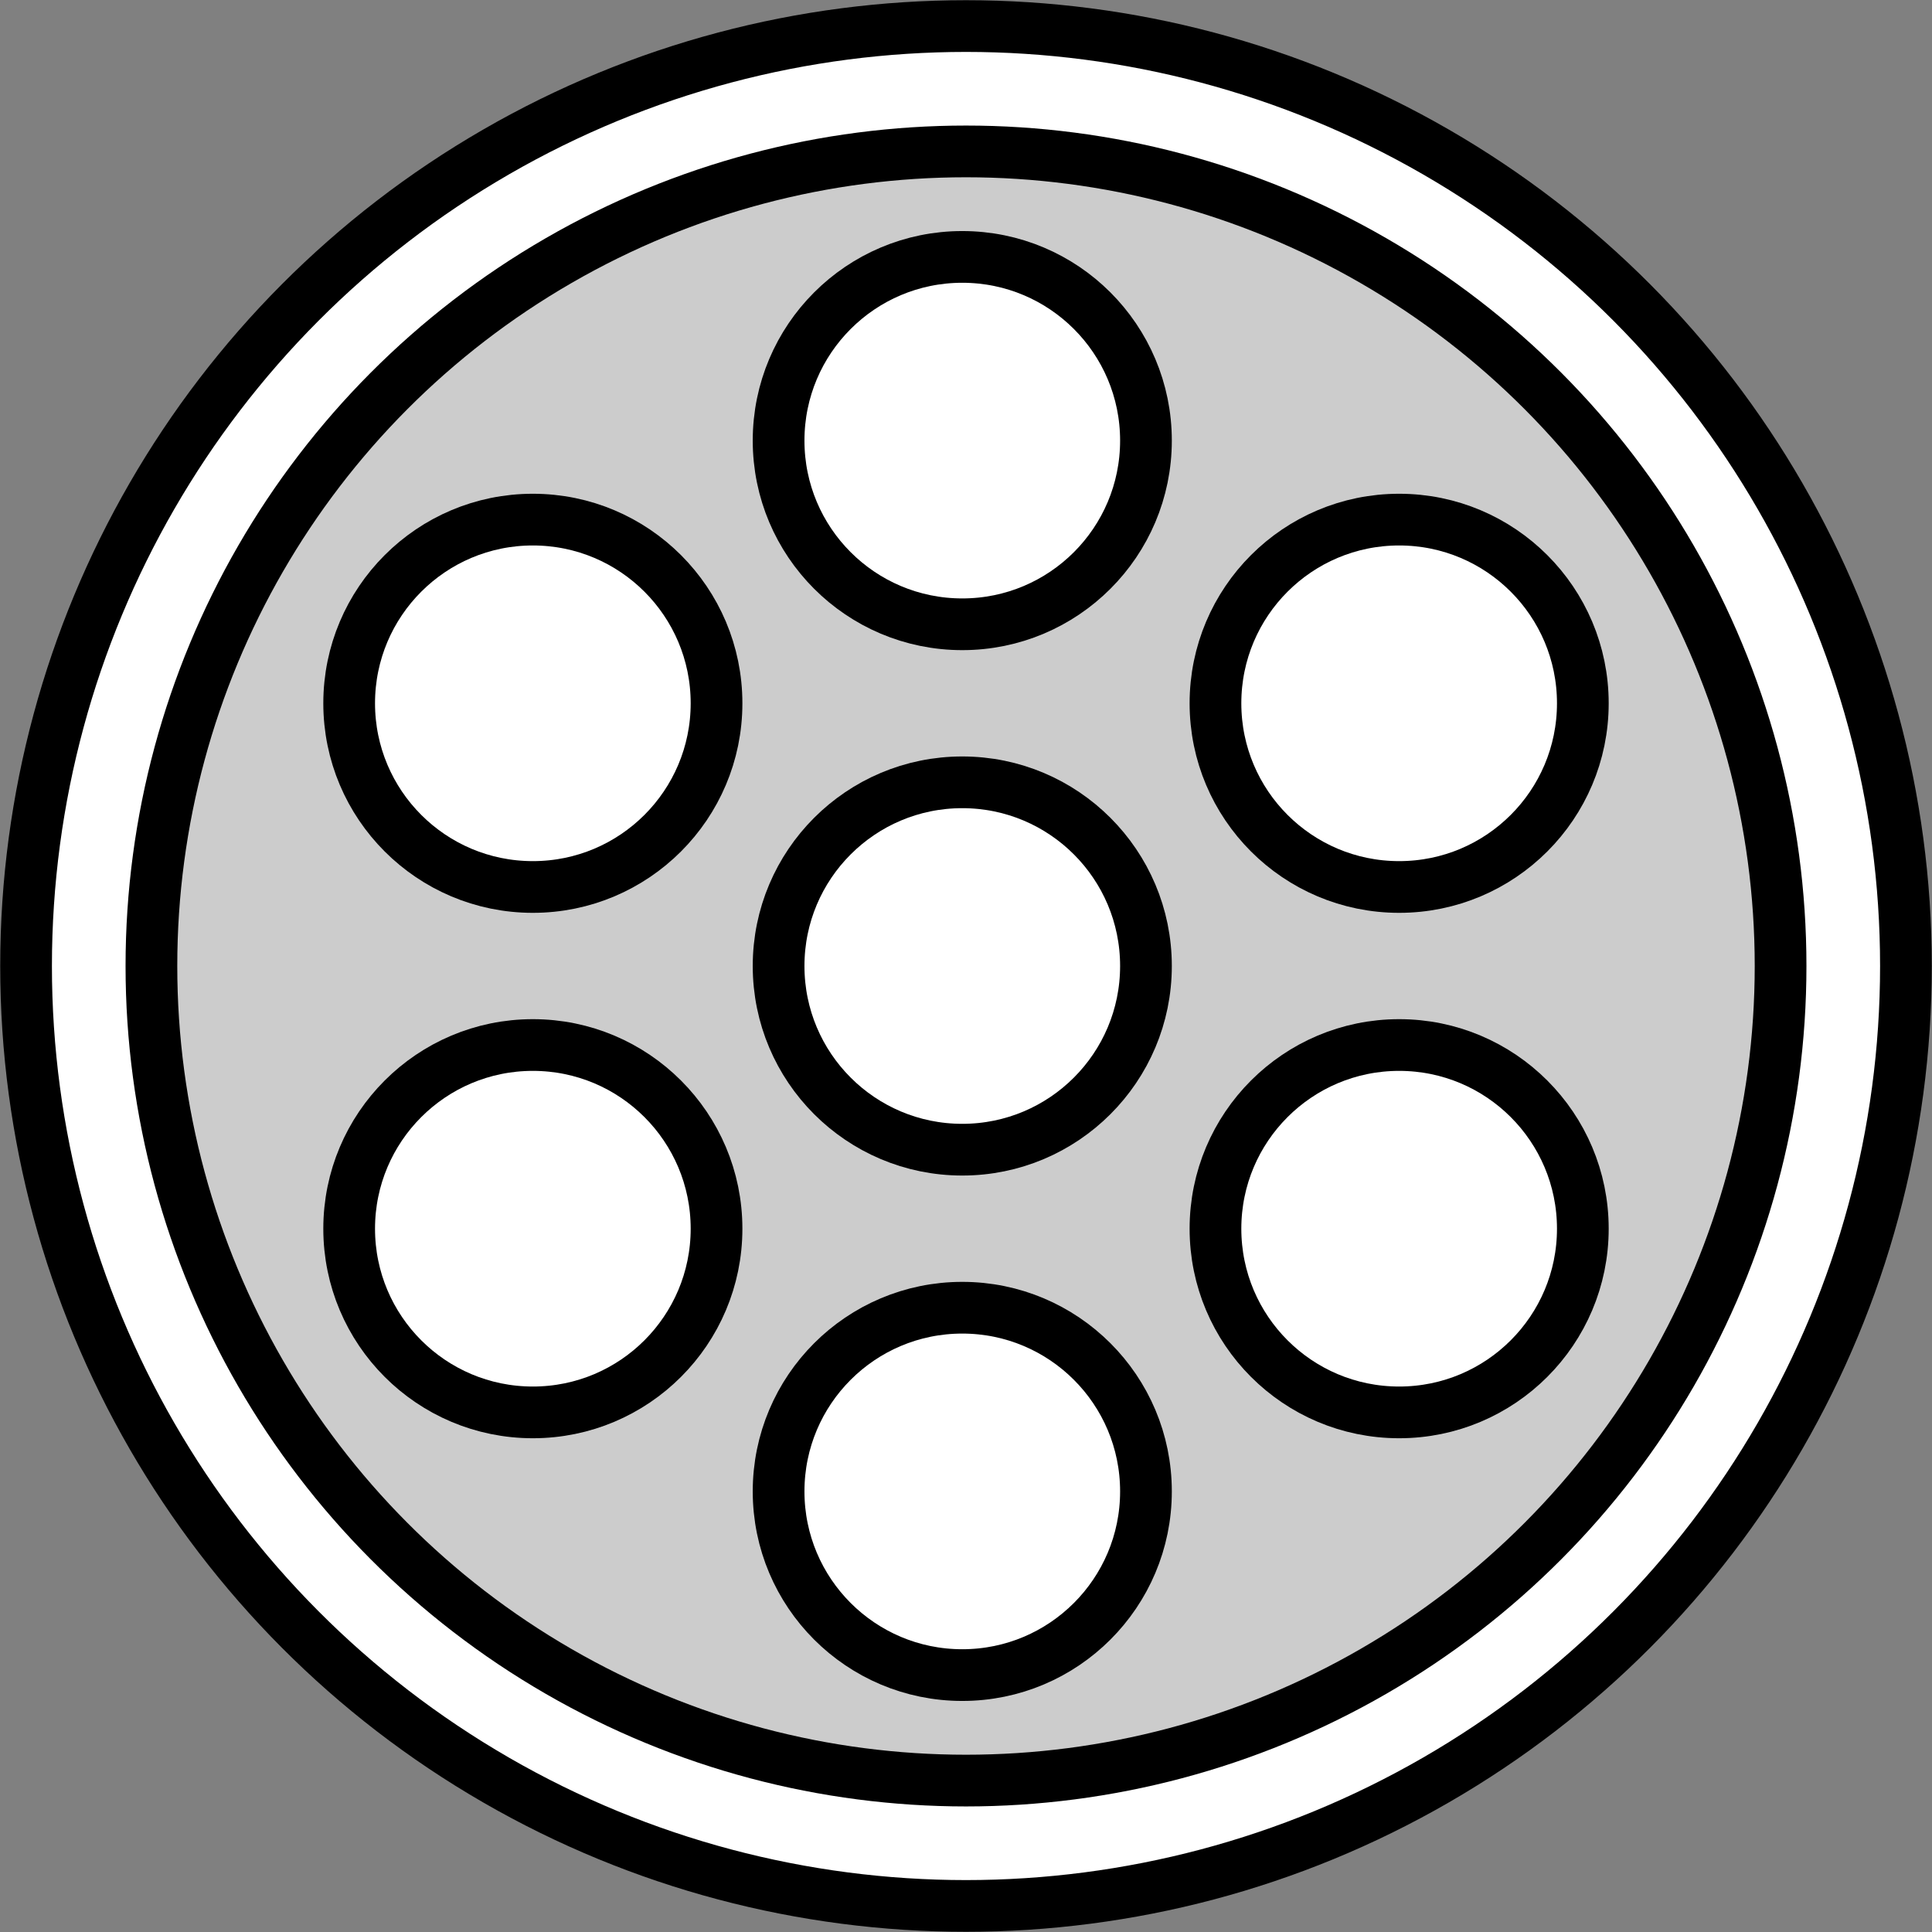 <?xml version="1.0" encoding="UTF-8" standalone="no"?>
<!-- This file was created by the DynamicDraw's "SVG Export" plug-in version 1.1.2.-->

<svg
   xmlns:dc="http://purl.org/dc/elements/1.1/"
   xmlns:cc="http://creativecommons.org/ns#"
   xmlns:rdf="http://www.w3.org/1999/02/22-rdf-syntax-ns#"
   xmlns:svg="http://www.w3.org/2000/svg"
   xmlns="http://www.w3.org/2000/svg"
   xmlns:sodipodi="http://sodipodi.sourceforge.net/DTD/sodipodi-0.dtd"
   xmlns:inkscape="http://www.inkscape.org/namespaces/inkscape"
   width="4.67mm"
   height="4.67mm"
   viewBox="0 0 4.67 4.67"
   version="1.1"
   id="svg26"
   sodipodi:docname="LED_EG.svg"
   inkscape:version="0.92.4 (5da689c313, 2019-01-14)">
  <rect x="0" y="0" width="4.67" height="4.67" fill="#808080" stroke="none"/>
  <defs
     id="defs30" />
  <sodipodi:namedview
     pagecolor="#ffffff"
     bordercolor="#666666"
     borderopacity="1"
     objecttolerance="10"
     gridtolerance="10"
     guidetolerance="10"
     inkscape:pageopacity="0"
     inkscape:pageshadow="2"
     inkscape:window-width="780"
     inkscape:window-height="480"
     id="namedview28"
     showgrid="false"
     inkscape:zoom="12.248267"
     inkscape:cx="8.8251817"
     inkscape:cy="8.8252129"
     inkscape:window-x="0"
     inkscape:window-y="0"
     inkscape:window-maximized="0"
     inkscape:current-layer="svg26" />
  <g
     style="stroke-linecap:round;stroke-linejoin:round"
     id="g24"
     transform="translate(-0.214,-0.214)">
    <!-- start DynamicDraw object [1], type : FDOJ_GROUP -->
    <g
       id="g22">
      <!-- group -->
      <!-- start DynamicDraw object [1], type : FDOJ_ARC -->
      <circle
         cx="2.549"
         cy="2.549"
         r="2.272"
         style="fill:#ffffff;stroke:#000000;stroke-width:0.125"
         id="circle2" />
      <!-- end DynamicDraw object [1], type : FDOJ_ARC -->
      <!-- start DynamicDraw object [2], type : FDOJ_ARC -->
      <circle
         cx="2.549"
         cy="2.549"
         style="fill:#cccccc;stroke:#000000;stroke-width:0.125"
         id="ellipse4"
         r="1.969" />
      <!-- end DynamicDraw object [2], type : FDOJ_ARC -->
      <!-- start DynamicDraw object [3], type : FDOJ_GROUP -->
      <g
         id="g20">
        <!-- group -->
        <!-- start DynamicDraw object [3], type : FDOJ_ARC -->
        <circle
           cx="2.54"
           cy="2.549"
           style="fill:#ffffff;stroke:#000000;stroke-width:0.125"
           transform="rotate(90,2.54,2.549)"
           id="ellipse6"
           r="0.444" />
        <!-- end DynamicDraw object [3], type : FDOJ_ARC -->
        <!-- start DynamicDraw object [4], type : FDOJ_ARC -->
        <circle
           cx="2.54"
           cy="3.819"
           style="fill:#ffffff;stroke:#000000;stroke-width:0.125"
           transform="rotate(90,2.54,3.819)"
           id="ellipse8"
           r="0.444" />
        <!-- end DynamicDraw object [4], type : FDOJ_ARC -->
        <!-- start DynamicDraw object [5], type : FDOJ_ARC -->
        <circle
           cx="1.502"
           cy="1.914"
           style="fill:#ffffff;stroke:#000000;stroke-width:0.125"
           transform="rotate(90,1.502,1.914)"
           id="ellipse10"
           r="0.444" />
        <!-- end DynamicDraw object [5], type : FDOJ_ARC -->
        <!-- start DynamicDraw object [6], type : FDOJ_ARC -->
        <circle
           cx="1.502"
           cy="3.184"
           style="fill:#ffffff;stroke:#000000;stroke-width:0.125"
           transform="rotate(90,1.502,3.184)"
           id="ellipse12"
           r="0.444" />
        <!-- end DynamicDraw object [6], type : FDOJ_ARC -->
        <!-- start DynamicDraw object [7], type : FDOJ_ARC -->
        <circle
           cx="2.54"
           cy="1.279"
           style="fill:#ffffff;stroke:#000000;stroke-width:0.125"
           transform="rotate(90,2.54,1.279)"
           id="ellipse14"
           r="0.444" />
        <!-- end DynamicDraw object [7], type : FDOJ_ARC -->
        <!-- start DynamicDraw object [8], type : FDOJ_ARC -->
        <circle
           cx="3.596"
           cy="1.914"
           style="fill:#ffffff;stroke:#000000;stroke-width:0.125"
           transform="rotate(90,3.596,1.914)"
           id="ellipse16"
           r="0.444" />
        <!-- end DynamicDraw object [8], type : FDOJ_ARC -->
        <!-- start DynamicDraw object [9], type : FDOJ_ARC -->
        <circle
           cx="3.596"
           cy="3.184"
           style="fill:#ffffff;stroke:#000000;stroke-width:0.125"
           transform="rotate(90,3.596,3.184)"
           id="ellipse18"
           r="0.444" />
        <!-- end DynamicDraw object [9], type : FDOJ_ARC -->
      </g>
      <!-- group -->
      <!-- end DynamicDraw object [3], type : FDOJ_GROUP -->
    </g>
    <!-- group -->
    <!-- end DynamicDraw object [1], type : FDOJ_GROUP -->
  </g>
  <!-- stroke-linecap, etc -->
</svg>
